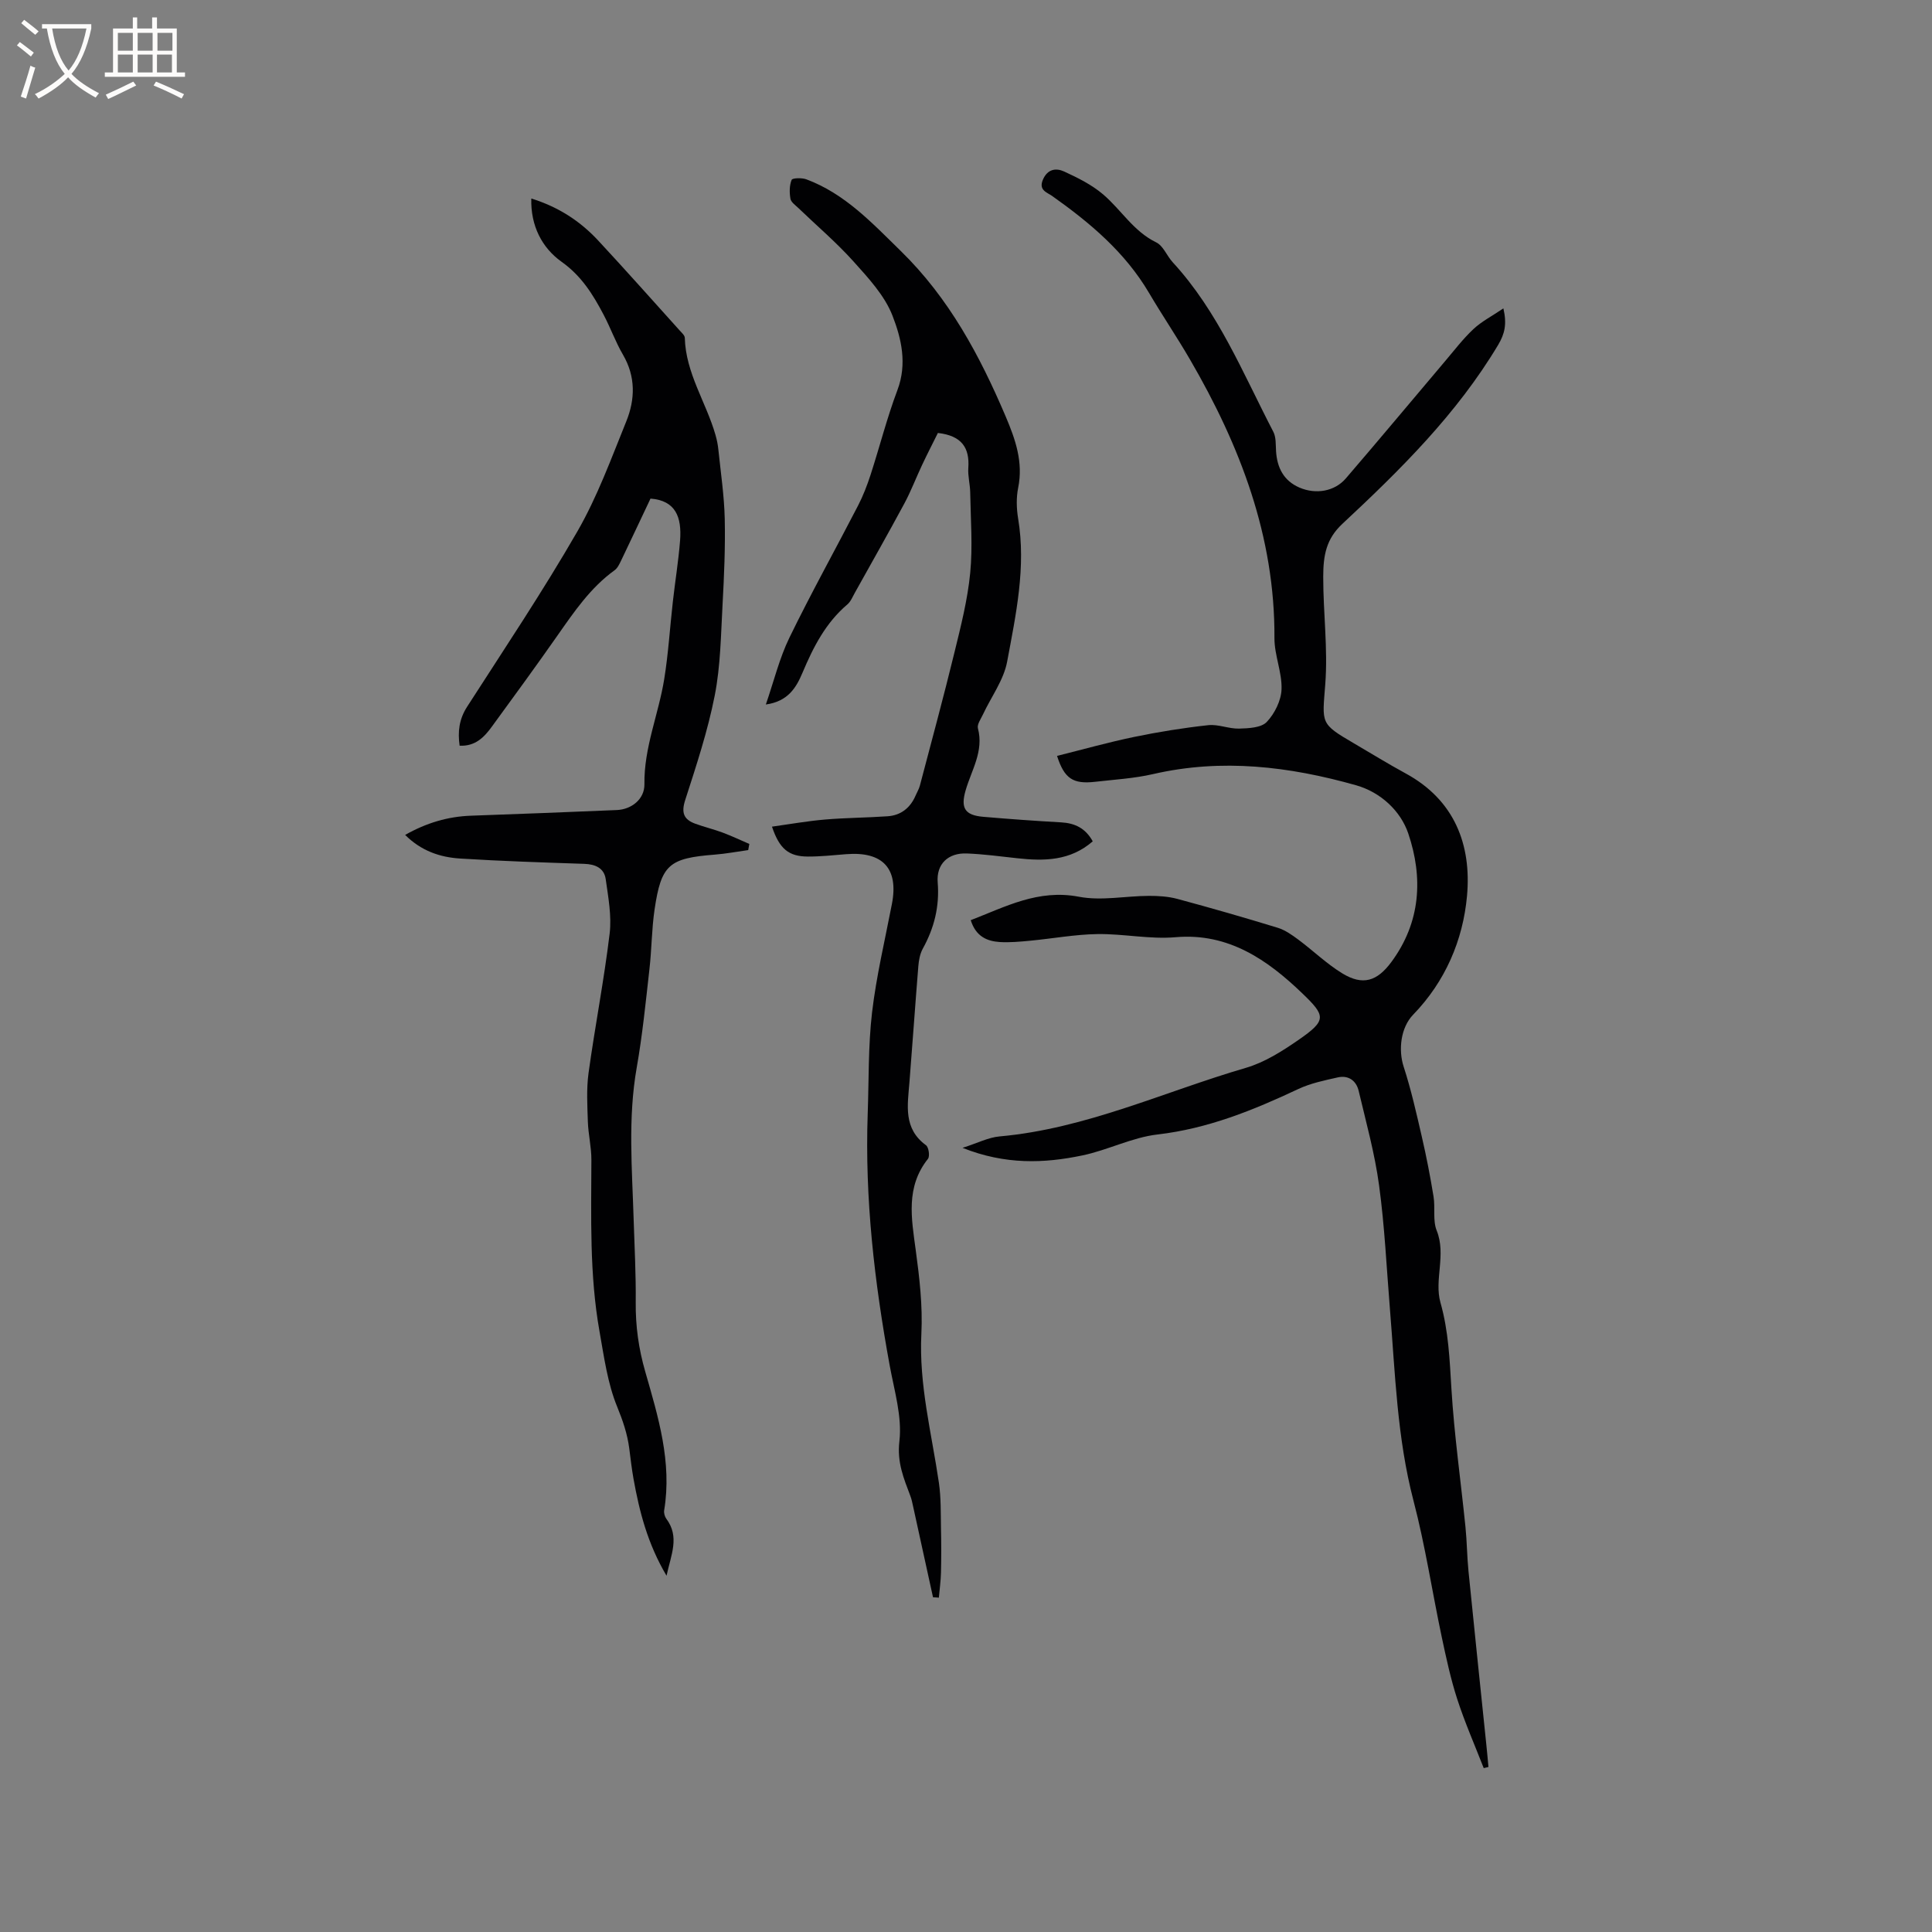 <svg enable-background="new 0 0 400 400" viewBox="0 0 400 400" xmlns="http://www.w3.org/2000/svg"><rect x="0" y="0" width="400" height="400" fill="#808080" stroke="none"/><g fill="#010103"><path d="m200.98 190.51c7.22-2.78 13.96-6.46 22.39-4.85 4.65.89 9.65-.16 14.49-.18 1.97-.01 4.02.12 5.91.63 6.95 1.87 13.87 3.86 20.75 5.97 1.55.47 2.98 1.49 4.31 2.48 3.05 2.27 5.82 4.97 9.05 6.95 4.3 2.63 7.25 1.63 10.19-2.34 6.1-8.25 6.58-17.49 3.5-26.6-1.56-4.62-5.66-8.53-10.81-9.99-13.81-3.9-27.77-5.6-42.04-2.31-3.9.9-7.97 1.13-11.96 1.59-4.57.52-6.39-.61-7.91-5.36 5.33-1.33 10.59-2.81 15.93-3.92 5.08-1.05 10.22-1.88 15.37-2.44 2.08-.23 4.27.77 6.4.71 1.97-.06 4.56-.17 5.71-1.37 1.64-1.72 2.99-4.44 3.07-6.78.12-3.51-1.49-7.06-1.47-10.59.12-21.06-7.11-39.84-17.48-57.67-2.71-4.67-5.75-9.15-8.49-13.8-4.97-8.43-12.22-14.52-20.06-20.07-1.06-.75-2.84-1.18-1.91-3.36.96-2.25 2.74-2.46 4.38-1.71 2.83 1.3 5.73 2.74 8.08 4.74 3.75 3.19 6.29 7.66 11 9.94 1.46.71 2.2 2.79 3.41 4.11 9.42 10.23 14.55 23 20.83 35.09.59 1.13.49 2.65.57 4 .21 3.44 1.57 6.15 4.85 7.57 3.4 1.46 7.28.8 9.6-1.9 6.91-8.03 13.69-16.17 20.53-24.25 1.92-2.26 3.73-4.65 5.89-6.67 1.7-1.59 3.85-2.69 6.2-4.28.76 3.26.27 5.28-1.08 7.55-8.54 14.29-20.21 25.83-32.24 37.04-3.34 3.11-3.98 6.47-3.98 10.99-.01 7.44.99 14.89.42 22.26-.62 8.12-1.12 8.09 5.92 12.2 3.57 2.09 7.09 4.26 10.71 6.23 10.15 5.51 13.67 14.79 12.72 25.36-.83 9.17-4.5 17.74-11.16 24.61-2.57 2.65-3.09 7.26-1.96 10.75 1.54 4.74 2.64 9.63 3.76 14.49.95 4.1 1.75 8.24 2.43 12.4.38 2.33-.19 4.95.65 7.04 2.02 5.01-.55 10.19.78 14.91 1.68 5.92 1.9 11.81 2.27 17.83.58 9.57 1.94 19.09 2.91 28.64.31 3.06.32 6.14.63 9.2 1.19 11.9 2.44 23.79 3.67 35.68.17 1.6.31 3.2.46 4.8-.33.08-.65.16-.98.24-1.85-4.75-3.91-9.43-5.48-14.27-1.36-4.19-2.29-8.54-3.21-12.86-1.99-9.4-3.42-18.95-5.85-28.23-3.41-13.05-3.79-26.39-4.88-39.68-.7-8.55-1.09-17.15-2.25-25.64-.89-6.58-2.69-13.05-4.22-19.53-.5-2.11-2.11-3.29-4.31-2.8-2.77.62-5.63 1.21-8.17 2.4-9.33 4.39-18.72 8.21-29.16 9.42-5.27.61-10.28 3.23-15.53 4.33-7.96 1.67-15.99 1.97-24.85-1.56 3.11-.99 5.36-2.17 7.7-2.37 17.86-1.6 34.03-9.25 50.95-14.19 3.88-1.13 7.53-3.45 10.9-5.78 5.89-4.08 5.69-4.96.71-9.73-7.06-6.77-15.16-12.5-26.16-11.54-5.33.46-10.78-.73-16.17-.65-4.63.07-9.25.93-13.88 1.37-2.1.2-4.23.4-6.34.28-2.65-.18-4.95-1.15-6.01-4.53z"/><path d="m110 41.1c5.64 1.75 10.12 4.69 13.84 8.69 5.7 6.13 11.26 12.4 16.87 18.62.42.47 1.05 1.01 1.07 1.53.19 7.33 4.43 13.37 6.36 20.13.29 1.01.5 2.06.6 3.11.49 4.74 1.2 9.48 1.31 14.23.13 5.9-.13 11.82-.45 17.72-.35 6.3-.41 12.7-1.62 18.86-1.44 7.33-3.81 14.5-6.11 21.63-.85 2.62-.34 4.03 2.05 4.91 1.87.69 3.83 1.15 5.7 1.85s3.68 1.56 5.52 2.35c-.08.42-.15.85-.23 1.27-2.31.32-4.6.76-6.92.94-9.49.74-11.09 2.06-12.47 11.37-.6 4.08-.59 8.24-1.06 12.34-.77 6.82-1.45 13.66-2.64 20.42-1.84 10.46-.95 20.93-.63 31.41.18 5.72.49 11.44.43 17.15-.05 4.91.6 9.59 1.97 14.35 2.68 9.34 5.57 18.73 3.92 28.71-.09.55.11 1.3.45 1.76 2.79 3.75.99 7.39.04 11.79-3.94-6.66-5.62-13.29-6.84-20.07-.37-2.08-.61-4.19-.88-6.29-.39-3-1.32-5.73-2.49-8.6-2.01-4.89-2.73-10.36-3.67-15.64-2.09-11.75-1.71-23.64-1.68-35.51.01-2.63-.64-5.26-.73-7.89-.11-3.35-.31-6.77.14-10.07 1.33-9.65 3.21-19.22 4.37-28.88.44-3.67-.29-7.52-.81-11.25-.32-2.31-2.15-3.12-4.46-3.19-8.57-.29-17.14-.56-25.69-1.1-4.15-.26-8.06-1.57-11.38-4.89 4.39-2.48 8.84-3.82 13.69-3.98 10.06-.35 20.11-.75 30.16-1.17 3-.13 5.73-2.24 5.69-5.34-.11-7.59 2.93-14.49 4.1-21.77.86-5.31 1.18-10.71 1.79-16.07.47-4.2 1.16-8.38 1.49-12.59.38-4.89-.91-8.31-6.12-8.71-1.92 4.05-3.98 8.44-6.08 12.82-.35.72-.73 1.56-1.35 2.01-5.01 3.61-8.39 8.61-11.86 13.56-4.44 6.34-9 12.59-13.56 18.83-1.58 2.17-3.41 4.09-6.67 3.94-.41-2.9-.11-5.48 1.54-8.05 7.73-12.02 15.69-23.91 22.82-36.28 4.14-7.18 7.02-15.11 10.15-22.83 1.84-4.55 1.96-9.25-.69-13.79-1.54-2.64-2.58-5.57-4.01-8.28-2.21-4.2-4.59-8.05-8.74-10.99-4.02-2.88-6.39-7.43-6.23-13.07z"/><path d="m193.17 330.7c-1.37-6.27-2.74-12.54-4.12-18.81-.16-.72-.3-1.46-.56-2.14-1.37-3.66-2.8-6.95-2.28-11.37.59-5.08-1.06-10.47-2.01-15.68-3.16-17.25-5.17-34.58-4.55-52.15.25-6.99.09-14.02.9-20.94.89-7.54 2.67-14.97 4.11-22.45 1.42-7.34-1.87-10.92-9.48-10.31-2.64.21-5.29.5-7.93.49-3.97-.02-5.87-1.58-7.42-6.19 3.73-.52 7.32-1.16 10.93-1.47 4.32-.37 8.67-.38 13-.68 2.77-.19 4.71-1.74 5.81-4.3.29-.68.69-1.33.88-2.04 2.42-9.19 4.91-18.36 7.16-27.59 1.33-5.43 2.72-10.9 3.26-16.44.54-5.51.09-11.13 0-16.7-.03-1.69-.51-3.39-.39-5.06.28-4.13-1.32-6.66-6.3-7.23-.97 1.96-2.15 4.25-3.25 6.58-1.25 2.65-2.3 5.42-3.68 8-3.35 6.22-6.84 12.37-10.28 18.54-.46.82-.84 1.79-1.52 2.37-4.51 3.82-7.07 8.85-9.31 14.17-1.29 3.05-2.97 5.92-7.58 6.56 1.68-4.88 2.81-9.58 4.88-13.84 4.49-9.23 9.49-18.2 14.2-27.32 1.06-2.05 1.9-4.23 2.61-6.42 1.89-5.83 3.4-11.81 5.56-17.54 2.04-5.42.81-10.68-1.04-15.41-1.63-4.17-5-7.79-8.09-11.23-3.53-3.93-7.6-7.38-11.42-11.06-.61-.58-1.49-1.19-1.61-1.9-.22-1.28-.22-2.75.25-3.9.16-.4 2.12-.46 3.05-.11 7.99 2.98 13.6 9.03 19.54 14.83 10.01 9.78 16.37 21.67 21.74 34.3 2.01 4.74 3.65 9.43 2.57 14.74-.41 2.03-.35 4.27-.01 6.34 1.68 10.08-.46 19.89-2.27 29.64-.71 3.82-3.3 7.28-5 10.92-.44.95-1.27 2.08-1.05 2.9 1.25 4.75-1.34 8.65-2.55 12.84-1.05 3.64-.19 5.14 3.64 5.47 5.37.46 10.74.85 16.12 1.15 2.87.16 5.05 1.2 6.56 3.93-4.68 4.07-10.07 4.11-15.63 3.5-3.47-.38-6.95-.85-10.43-.99-3.87-.16-6.35 2.18-6.04 6.01.4 4.97-.72 9.42-3.09 13.71-.58 1.06-.82 2.39-.92 3.63-.65 8.01-1.2 16.03-1.84 24.04-.38 4.75-1.31 9.56 3.43 13.02.56.41.83 2.28.4 2.82-4.63 5.83-3.42 12.28-2.53 18.87.78 5.74 1.46 11.6 1.17 17.35-.53 10.55 2.13 20.6 3.63 30.85.45 3.1.37 6.28.43 9.42.07 3.06.07 6.11 0 9.17-.04 1.73-.29 3.46-.44 5.19-.42-.05-.81-.06-1.21-.08z"/></g><path d="m6.4 11.7c-1-.8-1.9-1.6-2.9-2.3l.6-.7c.9.7 1.9 1.4 2.9 2.2zm-2.1 8.3c.7-2.1 1.4-4.2 2-6.4.2.1.6.3 1 .4-.7 2.3-1.3 4.4-1.9 6.4zm3-12.8c-1.1-.9-2.1-1.7-2.9-2.4l.6-.7c1 .8 2 1.5 3 2.4zm1.4-1.3v-.9h10.2v.9c-.9 4.2-2.3 7.3-4.1 9.4 1.3 1.4 3.2 2.7 5.7 4-.2.2-.4.5-.7.9-2.5-1.4-4.4-2.7-5.7-4.2-1.4 1.5-3.5 3-6.1 4.4 0 0 0 0-.1-.1-.3-.4-.5-.7-.7-.8 2.7-1.3 4.7-2.8 6.2-4.2-1.8-2.2-3-5.3-3.7-9.4zm9.2 0h-7.1c.6 3.8 1.7 6.7 3.4 8.7 1.7-2 2.9-4.8 3.7-8.7z" fill="#fcfbfa"/><path d="m31.6 3.6h.9v2.3h4.1v9.1h1.7v.9h-16.6v-.9h1.7v-9.1h4.1v-2.3h.9v2.3h3.1v-2.3zm-4 13.3.6.8c-1.9.9-3.8 1.9-5.8 2.8-.2-.3-.3-.6-.5-.9 2-.9 3.9-1.8 5.7-2.7zm-3.2-10.1v3.7h3.1v-3.7zm0 4.5v3.7h3.1v-3.7zm4.1-4.5v3.7h3.1v-3.7zm0 4.5v3.7h3.1v-3.7zm9.1 9.1c-2.1-1.1-4.1-2-5.8-2.7l.5-.8c2.2.9 4.1 1.8 5.8 2.6zm-1.9-13.6h-3.1v3.7h3.1zm-3.2 4.5v3.7h3.1v-3.7z" fill="#fcfbfa"/></svg>